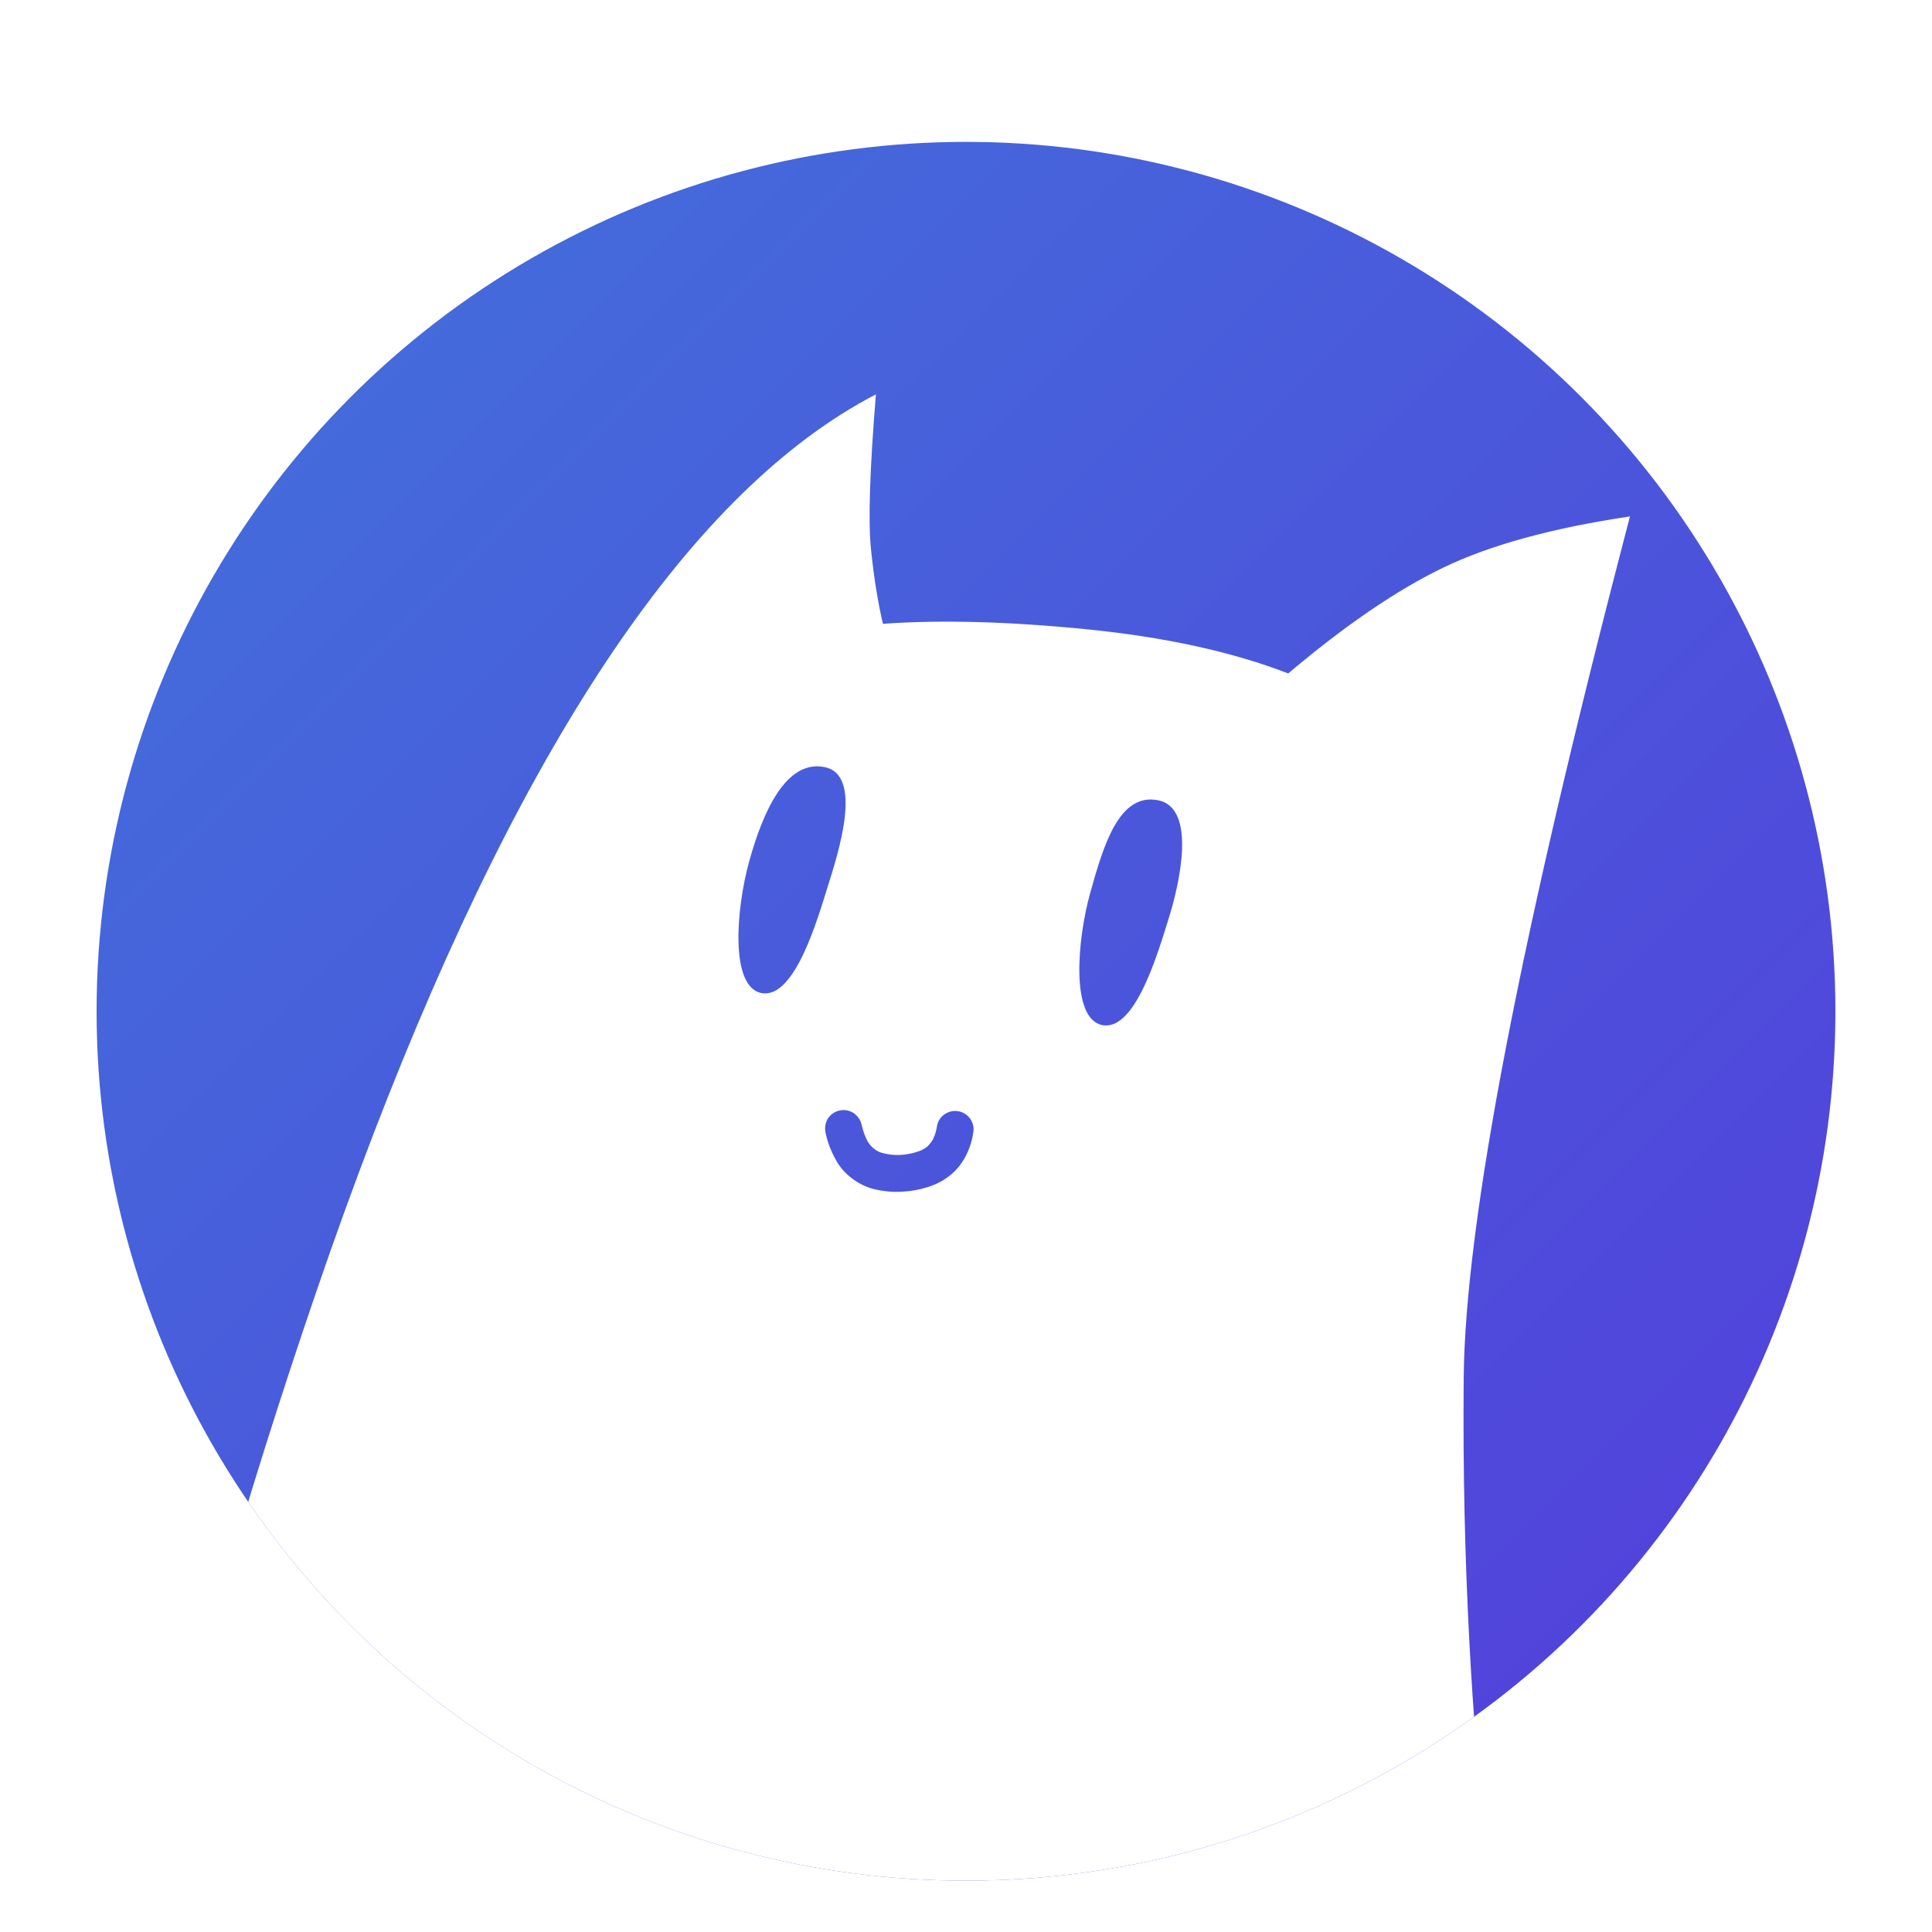 <?xml version="1.0" encoding="UTF-8" standalone="no"?><!-- Generator: Gravit.io --><svg xmlns="http://www.w3.org/2000/svg" xmlns:xlink="http://www.w3.org/1999/xlink" style="isolation:isolate" viewBox="0 0 1024 1024" width="1024pt" height="1024pt"><defs><clipPath id="_clipPath_XwyphLMA7ism3HX7Git6oYakuE6tNdvi"><rect width="1024" height="1024"/></clipPath></defs><g clip-path="url(#_clipPath_XwyphLMA7ism3HX7Git6oYakuE6tNdvi)"><rect width="1024" height="1024" style="fill:rgb(0,0,0)" fill-opacity="0"/><g id="Group" filter="url(#fWQbkavydl9Eh8OH97X2SG7w2ZJ3Do40)"><linearGradient id="_lgradient_6" x1="0.146" y1="0.146" x2="0.854" y2="0.854" gradientTransform="matrix(921.6,0,0,921.6,51.2,51.2)" gradientUnits="userSpaceOnUse"><stop offset="0%" stop-opacity="1" style="stop-color:rgb(68,106,219)"/><stop offset="100%" stop-opacity="1" style="stop-color:rgb(81,68,219)"/></linearGradient><circle vector-effect="non-scaling-stroke" cx="512" cy="512" r="460.8" id="Ellipse" fill="url(#_lgradient_6)"/><clipPath id="_clipPath_kowlnk7etXN67WtmxQBxQQF46msPywcM"><circle vector-effect="non-scaling-stroke" cx="512" cy="512" r="460.8" id="Ellipse" fill="url(#_lgradient_6)"/></clipPath><g clip-path="url(#_clipPath_kowlnk7etXN67WtmxQBxQQF46msPywcM)"><g id="Logo"><g id="Group"><path d=" M 1389.653 825.728 C 1394.848 827.947 1400.455 828.963 1406.126 828.912 C 1414.479 828.135 1422.335 824.545 1428.539 818.675 C 1438.684 808.941 1446.842 797.299 1452.452 784.366 C 1455.73 776.753 1461.928 770.766 1469.572 767.66 C 1477.334 764.548 1485.971 764.701 1493.584 767.98 C 1501.197 771.259 1507.185 777.457 1510.297 785.219 C 1513.285 792.869 1513.249 801.5 1509.971 809.113 C 1500.976 829.899 1487.972 848.525 1471.616 864.011 C 1454.702 880.117 1432.736 889.858 1409.527 891.388 C 1392.426 892.137 1375.456 888.504 1360.059 880.892 C 1346.955 874.227 1336.802 862.803 1331.611 848.999 C 1326.987 837.058 1324.573 824.415 1324.282 811.663 C 1323.676 795.027 1324.72 778.307 1327.197 761.87 C 1329.896 742.82 1333.545 723.841 1338.155 705.167 C 1348.326 663.28 1360.891 621.982 1375.744 581.512 C 1389.396 542.995 1404.97 505.09 1422.243 468.044 C 1429.178 453.272 1436.708 438.588 1444.616 424.357 C 1450.663 413.058 1457.689 402.418 1465.577 392.444 C 1470.684 385.921 1478.15 381.642 1486.491 380.628 C 1494.715 379.62 1502.993 382.038 1509.517 387.145 C 1516.04 392.252 1520.201 399.724 1521.215 408.066 C 1522.223 416.289 1519.923 424.561 1514.816 431.085 C 1509.038 438.352 1503.878 446.178 1499.568 454.435 C 1492.19 467.456 1485.307 480.926 1479.02 494.483 C 1462.489 529.836 1447.657 566.049 1434.623 602.762 C 1420.494 641.185 1408.646 680.32 1398.957 720.054 C 1394.841 736.811 1391.568 753.881 1389.127 771.026 C 1387.178 783.89 1386.421 796.931 1386.848 810.031 C 1386.881 815.348 1387.857 820.618 1389.653 825.728 Z " id="Path" fill="rgb(255,255,255)"/><path d=" M 1343.78 574.797 C 1337.901 574.703 1331.903 572.265 1327.368 567.795 C 1322.834 563.325 1320.193 557.585 1320.267 551.315 C 1320.341 545.045 1322.779 539.046 1327.249 534.512 C 1331.348 530.388 1337.479 527.727 1343.749 527.801 C 1378.595 527.603 1413.687 524.607 1448.262 518.982 C 1469.238 515.57 1504.655 504.916 1525.562 496.185 C 1545.587 487.821 1568.771 484.495 1565.994 510.179 C 1563.841 530.085 1551.578 538.298 1539.807 543.529 C 1514.979 554.562 1468.876 564.282 1456.086 565.191 C 1416.757 567.988 1381.361 574.46 1343.78 574.797 Z " id="Path" fill="rgb(255,255,255)"/><path d=" M 1808.446 839.619 C 1804.045 843.743 1799.396 847.643 1794.5 851.319 C 1777.052 863.905 1757.822 873.981 1737.63 881.387 C 1723.243 886.726 1708.702 891.363 1693.896 895.423 C 1688.184 897.012 1682.473 898.602 1676.773 900.427 C 1669.265 922.557 1661.286 944.711 1653.065 966.759 C 1639.447 1003.62 1623.424 1039.656 1604.853 1074.404 C 1596.757 1089.589 1587.687 1104.233 1577.639 1118.218 C 1568.598 1131.087 1558.095 1143.085 1546.583 1153.834 C 1537.986 1161.48 1527.992 1167.187 1517.188 1170.926 C 1506.62 1174.653 1495.503 1176.871 1484.184 1177.444 C 1460.988 1179.21 1437.732 1172.823 1418.723 1159.247 C 1407.794 1151.172 1398.979 1140.507 1392.922 1128.284 C 1386.57 1114.894 1382.994 1100.3 1382.477 1085.432 C 1382.477 1085.432 1382.589 1085.309 1382.583 1085.191 L 1382.415 1079.525 C 1382.403 1079.289 1382.397 1079.172 1382.385 1078.936 C 1382.211 1047.502 1391.641 1016.646 1409.475 990.683 C 1422.845 972.275 1438.934 956.212 1457.284 942.752 C 1495.259 913.05 1536.669 888.139 1580.718 868.65 C 1596.112 862.196 1611.53 856.214 1627.326 850.686 C 1630.291 841.552 1633.133 832.306 1636.086 822.937 L 1675.028 693.303 C 1686.298 654.434 1697.927 615.665 1709.917 576.995 C 1720.364 542.896 1731.891 509.097 1744.621 475.709 C 1747.534 467.878 1753.484 461.667 1760.992 458.213 C 1768.618 454.753 1777.237 454.553 1784.95 457.472 C 1792.663 460.391 1798.993 466.335 1802.452 473.961 C 1805.788 481.476 1806.106 490.089 1803.069 497.808 C 1790.987 529.98 1779.755 562.583 1769.719 595.479 L 1735.136 710.826 L 1699.835 828.336 C 1705.299 826.523 1710.639 824.598 1716.097 822.666 C 1730.72 817.315 1744.651 809.99 1757.432 800.95 C 1763.118 796.525 1768.309 791.652 1772.992 786.096 C 1775.437 783.017 1778.129 780.162 1781.069 777.53 C 1788.068 771.029 1797.097 767.262 1806.653 766.896 C 1816.227 766.884 1825.633 770.545 1832.812 776.919 C 1835.772 779.369 1838.628 782.062 1841.247 784.766 C 1847.6 791.182 1854.625 796.854 1862.092 801.913 C 1864.77 803.432 1867.659 804.468 1870.76 805.02 C 1876.627 806.496 1882.564 807.023 1888.571 806.6 C 1897.32 806.63 1905.659 803.252 1912.099 797.371 C 1915.239 794.02 1917.63 789.88 1919.059 785.434 C 1921.695 776.79 1922.886 767.628 1922.302 758.437 C 1922.296 758.319 1922.29 758.201 1922.284 758.084 L 1922.33 756.663 C 1921.611 747.125 1919.358 737.664 1915.491 728.995 C 1910.555 717.897 1904.936 707.307 1898.739 696.982 C 1889.196 681.272 1881.038 664.9 1874.153 647.991 C 1871.017 639.757 1869.279 631.098 1868.719 622.379 C 1866.931 594.101 1879.134 566.65 1901.301 549.215 C 1914.494 538.972 1930.272 533.09 1946.89 532.13 C 1961.858 531.253 1976.828 535.105 1989.52 542.973 C 2003.333 551.966 2013.818 565.265 2019.216 580.831 C 2020.982 585.351 2022.052 590.143 2022.65 594.96 C 2024.355 605.275 2021.821 615.924 2015.755 624.505 C 2009.682 632.969 2000.519 638.753 1990.203 640.457 C 1974.936 642.413 1959.992 634.423 1953.144 620.585 C 1949.183 612.393 1948.947 603.067 1952.308 594.74 C 1951.712 594.652 1951.117 594.564 1950.527 594.594 C 1946.636 594.791 1942.923 596.161 1939.847 598.445 C 1933.831 603.36 1930.553 610.973 1931.301 618.736 C 1931.296 620.982 1931.763 623.205 1932.46 625.297 C 1937.993 638.847 1944.687 651.983 1952.3 664.6 C 1959.908 677.099 1966.596 690.117 1972.594 703.525 C 1979.531 719.131 1983.687 735.824 1984.788 752.908 C 1984.8 753.143 1984.812 753.379 1984.824 753.615 L 1984.914 755.384 C 1985.75 771.89 1983.633 788.428 1978.762 804.277 C 1974.273 818.335 1966.529 831.139 1956.308 841.704 C 1938.733 858.788 1915.235 868.607 1890.799 869.254 C 1879.593 869.704 1868.314 868.738 1857.43 866.216 C 1847.277 864.13 1837.506 860.252 1828.718 854.787 C 1821.629 850.181 1814.87 845.086 1808.446 839.619 Z  M 1600.53 928.404 C 1562.982 945.554 1527.548 967.089 1495.034 992.614 C 1481.924 1002.143 1470.217 1013.729 1460.593 1026.746 C 1450.375 1042.04 1444.898 1059.93 1445.004 1078.364 L 1445.031 1083.564 C 1445.336 1089.577 1446.701 1095.536 1449.222 1100.964 C 1450.792 1103.958 1452.934 1106.568 1455.641 1108.677 C 1462.867 1113.63 1471.487 1115.794 1480.194 1114.998 C 1485.859 1114.829 1491.359 1113.723 1496.698 1111.798 C 1499.604 1110.823 1502.25 1109.389 1504.631 1107.377 C 1512.749 1099.637 1520.119 1091.108 1526.633 1082.03 C 1535.132 1070.134 1542.782 1057.808 1549.695 1044.928 C 1566.852 1012.616 1581.828 979.233 1594.392 944.909 C 1596.475 939.366 1598.565 933.94 1600.53 928.404 Z " fill-rule="evenodd" id="Compound Path" fill="rgb(255,255,255)"/><path d=" M 1759.717 394.157 C 1758.734 374.753 1773.689 358.202 1793.093 357.219 C 1812.497 356.236 1829.049 371.191 1830.032 390.595 C 1831.014 409.999 1816.059 426.551 1796.655 427.534 C 1777.251 428.517 1760.7 413.561 1759.717 394.157 Z " id="Ellipse" fill="rgb(255,255,255)"/><path d=" M 1537.031 804.611 C 1535.934 782.952 1552.628 764.477 1574.287 763.379 C 1595.946 762.282 1614.421 778.976 1615.519 800.635 C 1616.616 822.294 1599.922 840.77 1578.263 841.867 C 1556.604 842.964 1538.128 826.27 1537.031 804.611 Z " id="Ellipse" fill="rgb(255,255,255)"/><path d=" M 1224.639 657.726 C 1225.448 650.356 1228.88 643.445 1234.412 638.318 C 1234.017 637.51 1233.509 636.827 1233.12 636.137 C 1232.105 634.77 1230.636 633.781 1228.968 633.511 L 1224.594 633.496 C 1219.536 633.989 1214.767 635.53 1210.406 638.116 C 1202.38 643.014 1194.62 648.49 1187.361 654.531 C 1187.137 654.779 1186.907 654.909 1186.683 655.157 L 1186.112 655.54 C 1171.576 667.27 1159.293 681.485 1149.948 697.68 C 1137.946 717.437 1129.595 739.255 1125.313 762.049 C 1123.902 769.213 1123.329 776.571 1123.694 783.763 C 1124.066 793.437 1126.913 802.985 1131.824 811.247 C 1136.586 818.926 1142.94 825.341 1150.519 830.277 C 1169.432 841.967 1191.579 847.464 1213.714 845.752 C 1228.111 845.259 1242.233 841.706 1255.016 835.031 C 1274.563 824.229 1292.175 810.216 1307.05 793.505 C 1312.646 787.312 1317.859 780.546 1322.347 773.463 C 1324.008 771.251 1325.297 768.704 1325.991 766.068 C 1328.067 758.043 1333.274 751.16 1340.393 747.017 C 1347.624 742.75 1356.077 741.612 1364.101 743.688 C 1372.126 745.764 1379.01 750.971 1383.277 758.201 C 1387.42 765.32 1388.563 773.891 1386.487 781.916 C 1384.018 791.498 1379.861 800.455 1374.125 808.547 C 1367.988 818.078 1361.114 827.055 1353.385 835.485 C 1333.697 857.523 1310.517 875.955 1284.64 890.15 C 1263.684 901.141 1240.596 907.393 1216.998 908.234 C 1181.893 910.603 1146.934 901.854 1117.027 883.156 C 1101.386 873.073 1088.059 859.682 1078.269 843.748 C 1067.935 826.422 1061.973 806.748 1061.182 786.457 C 1060.69 774.425 1061.496 762.327 1063.846 750.387 C 1069.421 720.436 1080.38 691.748 1096.197 665.651 C 1109.476 643.11 1126.666 623.09 1146.994 606.694 C 1147.106 606.57 1147.218 606.446 1147.335 606.44 L 1147.677 606.186 C 1157.317 598.133 1167.47 590.881 1178.254 584.424 C 1191.336 576.669 1205.995 572.026 1221.186 570.902 C 1222.129 570.854 1222.955 570.812 1223.786 570.888 L 1230.996 570.878 C 1231.709 570.96 1232.417 570.924 1233.13 571.006 C 1254.018 572.667 1273.132 583.637 1284.893 601.127 C 1293.709 614.155 1298.86 629.497 1299.542 645.302 C 1300.019 652.37 1299.434 659.492 1297.652 666.32 C 1295.184 678.266 1287.302 688.358 1276.341 693.641 C 1273.918 694.828 1271.366 695.785 1268.673 696.276 L 1265.743 696.779 C 1265.277 696.92 1264.806 696.944 1264.458 697.08 C 1255.309 698.489 1245.97 696.125 1238.479 690.595 C 1230.994 685.182 1226.084 676.92 1224.675 667.771 C 1224.184 665.077 1224.164 662.36 1224.505 659.742 L 1224.639 657.726 Z " id="Path" fill="rgb(255,255,255)"/></g><path d=" M 515.882 576.016 C 515.283 580.538 513.848 584.866 511.805 588.871 C 509.862 592.515 507.311 595.836 504.135 598.479 C 500.847 601.246 497.17 603.324 493.103 604.712 C 488.341 606.371 483.307 607.336 478.237 607.593 C 473.173 607.967 468.062 607.399 463.156 606.229 C 458.846 605.147 454.842 603.104 451.397 600.441 C 447.835 597.785 444.944 594.385 442.854 590.472 C 440.381 585.987 438.48 581.119 437.515 576.085 C 437.03 573.509 437.488 570.886 438.914 568.686 C 440.345 566.604 442.513 565.075 445.089 564.59 C 447.659 563.987 450.289 564.563 452.489 565.989 C 454.571 567.42 456.099 569.588 456.702 572.158 C 457.329 575.2 458.427 578.217 459.868 580.981 C 460.771 582.472 461.903 583.833 463.378 584.941 C 464.735 586.054 466.309 586.802 467.984 587.19 C 470.979 587.984 474.068 588.3 477.134 588.145 C 480.435 587.977 483.712 587.339 486.848 586.234 C 488.593 585.673 490.084 584.77 491.563 583.631 C 492.688 582.51 493.689 581.278 494.449 579.939 C 495.52 577.757 496.232 575.475 496.584 573.093 C 496.931 570.593 498.35 568.275 500.4 566.753 C 502.569 565.225 505.133 564.504 507.757 564.962 C 510.256 565.308 512.574 566.727 514.096 568.778 C 515.619 570.828 516.346 573.51 515.882 576.016 L 515.882 576.016 L 515.882 576.016 Z  M 437.032 382.569 C 457.694 386.679 444.371 427.861 438.805 445.614 C 433.238 463.367 421.311 505.052 404 502.406 C 386.69 499.76 390.092 457.602 397.174 432.224 C 404.257 406.845 416.371 378.46 437.032 382.569 L 437.032 382.569 Z  M 74.48 1190.161 C 37.406 1108.077 92.01 881.762 167.364 661.441 C 177.427 632.02 187.611 603.899 197.917 577.076 Q 319.734 260.041 464.249 185.013 Q 459.349 244.848 461.638 267.091 Q 463.927 289.334 467.965 306.632 Q 513.997 303.329 576.2 309.555 Q 638.403 315.781 682.784 332.938 Q 728.167 294.571 765.168 276.75 Q 802.17 258.929 863.903 249.708 Q 776.89 582.489 775.791 706.463 C 773.991 909.291 798.807 1039.715 805.662 1097.054 C 831.982 1099.192 857.304 1094.953 894.756 1078.703 C 916.332 1069.341 944.545 1043.117 933.566 1002.455 C 926.452 976.106 890.198 973.209 869.071 977.273 C 860.33 978.955 842.454 977.564 837.573 963.854 C 832.045 948.33 844.327 935.626 854.853 930.579 C 877.995 919.484 925.483 909.079 962.29 939.851 C 993.443 965.897 996.45 1007.165 992.109 1038.862 C 988.02 1068.719 967.403 1092.332 950.174 1106.91 C 916.899 1135.065 858.951 1154.791 812.163 1163.969 C 810.744 1196.029 783.905 1209.821 762.903 1220.319 C 695.865 1253.826 568.744 1276.023 436.074 1277.065 C 244.329 1278.571 101.004 1248.887 74.48 1190.161 L 74.48 1190.161 L 74.48 1190.161 Z  M 613.844 400.159 C 634.505 404.269 625.048 444.857 619.482 462.61 C 613.915 480.363 601.988 522.048 584.678 519.402 C 567.367 516.756 570.769 474.598 577.851 449.22 C 584.934 423.841 593.183 396.05 613.844 400.159 Z " fill-rule="evenodd" id="Compound Shape" fill="rgb(255,255,255)"/></g></g></g><defs><filter id="fWQbkavydl9Eh8OH97X2SG7w2ZJ3Do40" x="-200%" y="-200%" width="400%" height="400%" filterUnits="objectBoundingBox" color-interpolation-filters="sRGB"><feGaussianBlur xmlns="http://www.w3.org/2000/svg" in="SourceGraphic" stdDeviation="20.609"/><feOffset xmlns="http://www.w3.org/2000/svg" dx="0" dy="24" result="pf_100_offsetBlur"/><feFlood xmlns="http://www.w3.org/2000/svg" flood-color="#000000" flood-opacity="0.65"/><feComposite xmlns="http://www.w3.org/2000/svg" in2="pf_100_offsetBlur" operator="in" result="pf_100_dropShadow"/><feBlend xmlns="http://www.w3.org/2000/svg" in="SourceGraphic" in2="pf_100_dropShadow" mode="normal"/></filter></defs></g></svg>